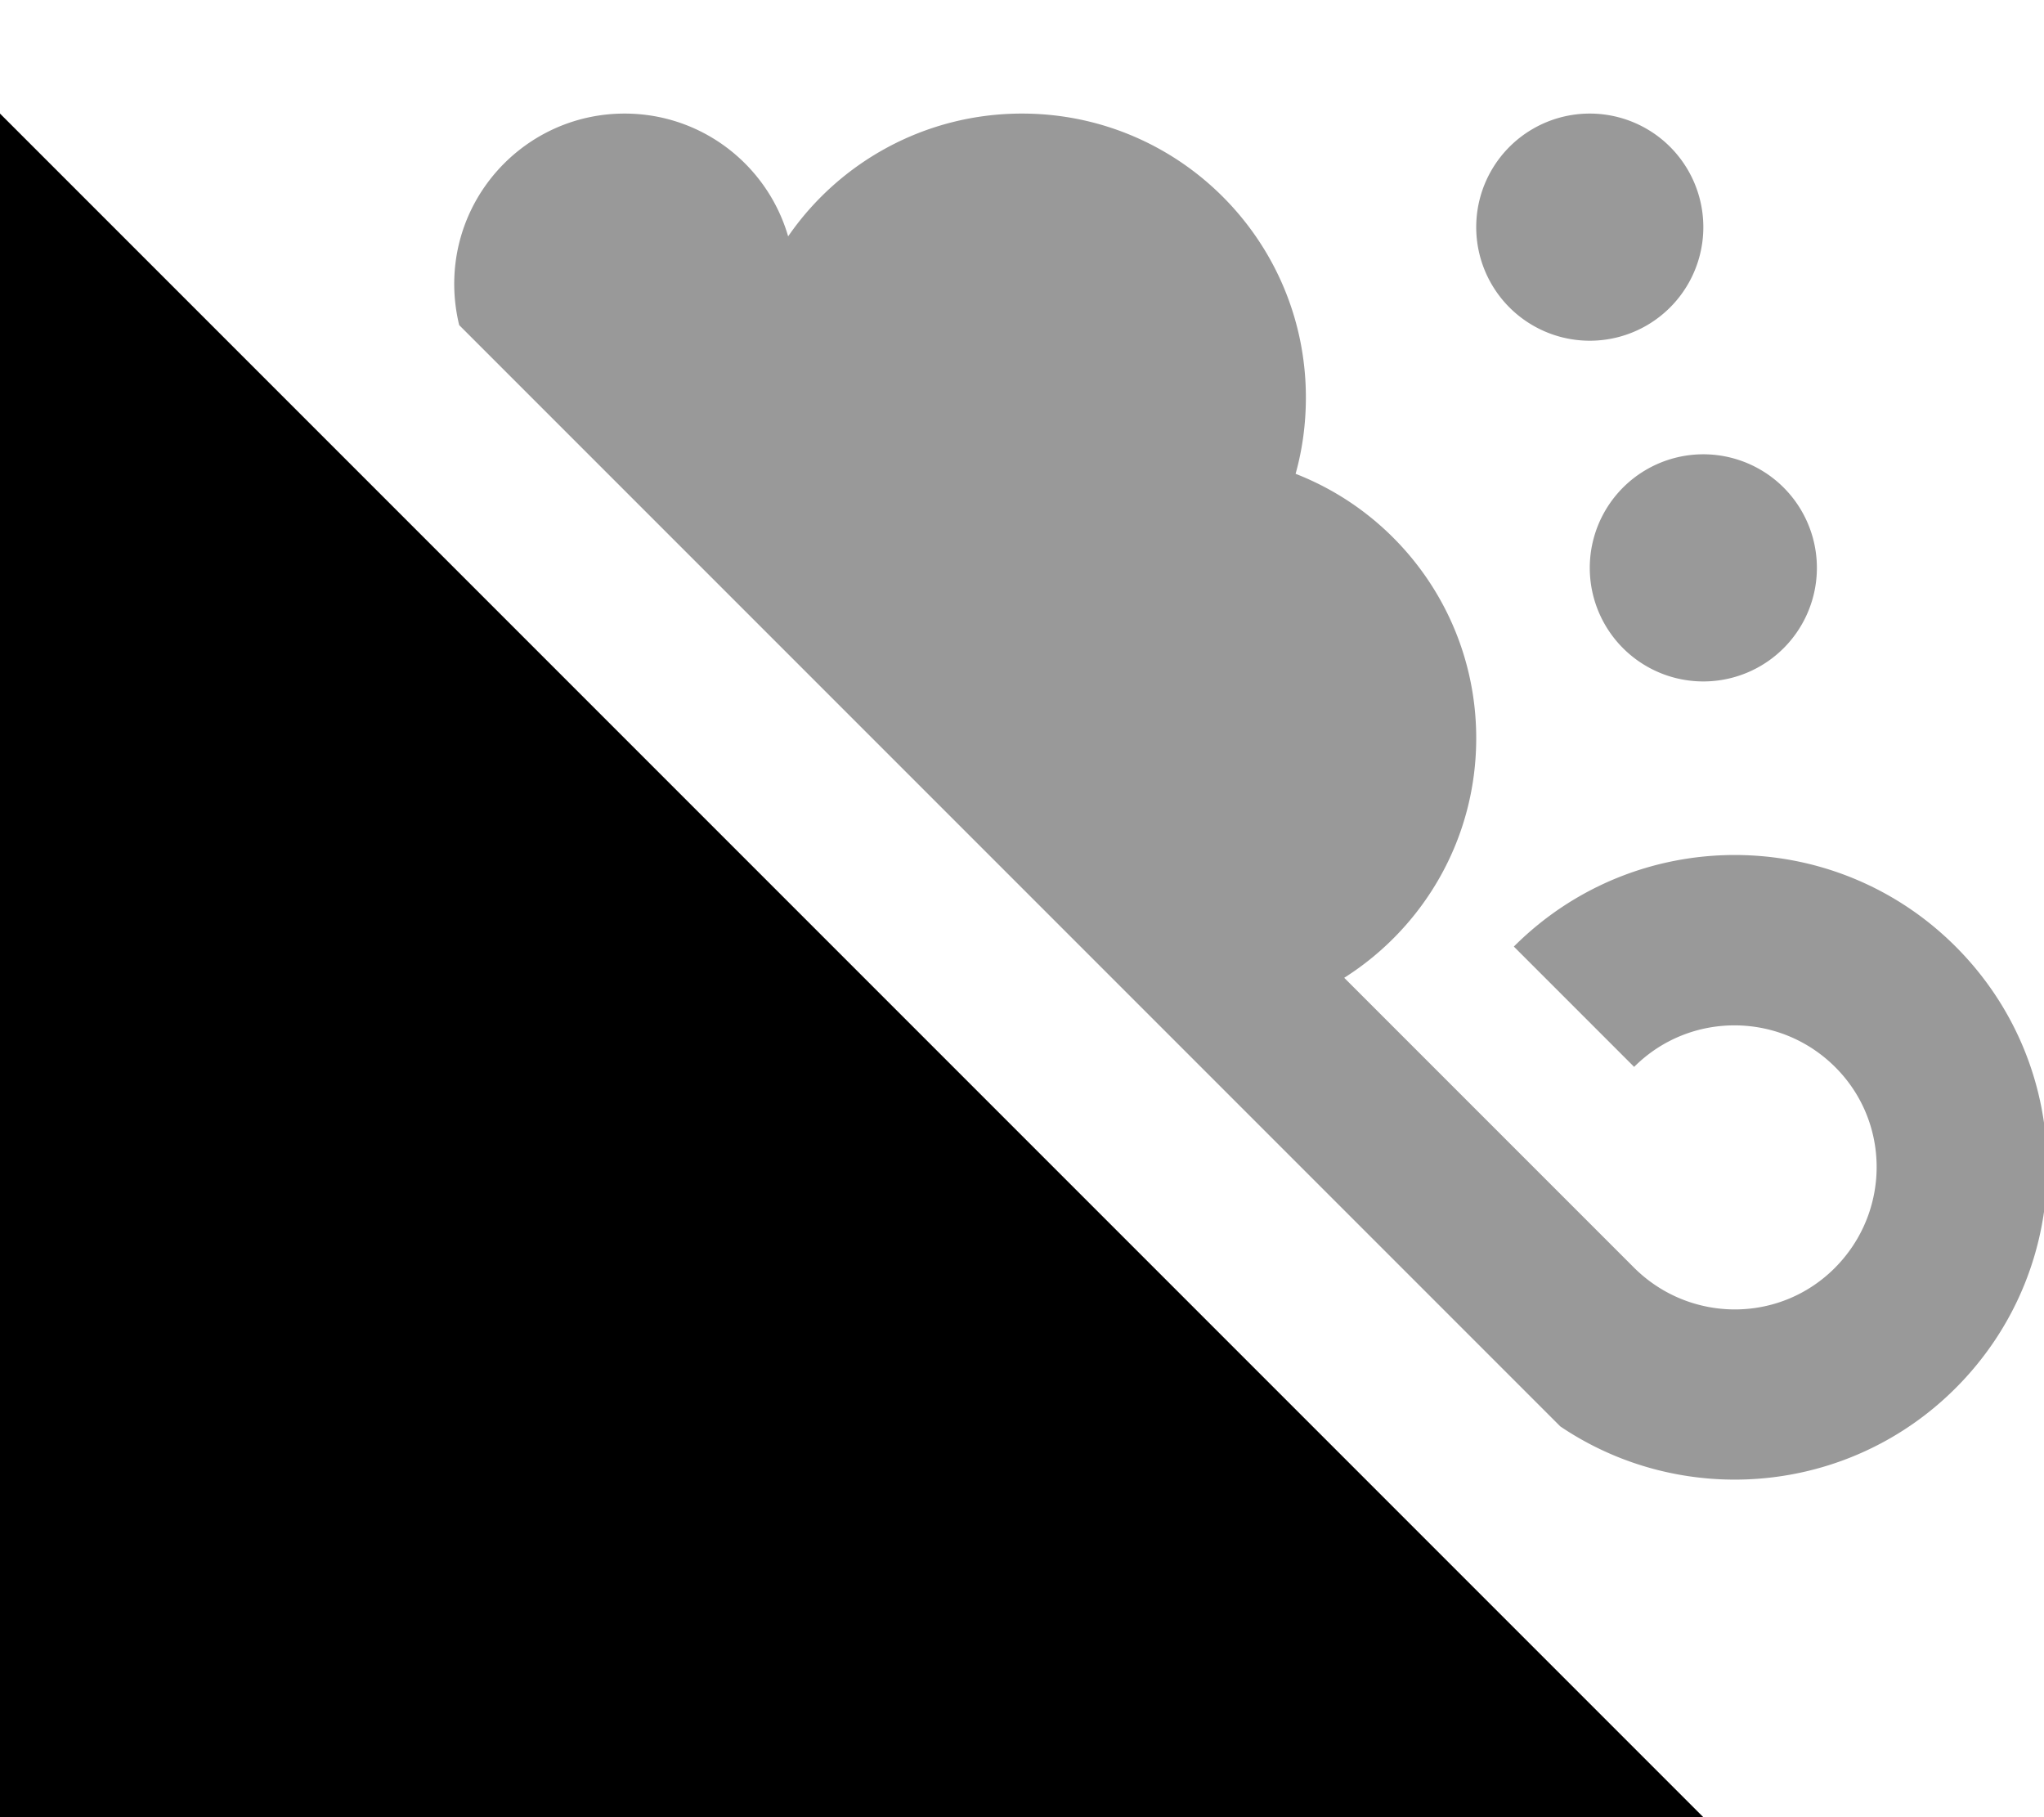 <svg xmlns="http://www.w3.org/2000/svg" viewBox="0 0 576 512"><defs><style>.fa-secondary{opacity:.4}</style></defs><path class="fa-secondary" d="M128 80c0 4 .5 7.9 1.4 11.6L439.7 401.9c34.2 23.1 81.1 19.5 111.4-10.8c17.2-17.2 25.8-39.7 25.8-62.2s-8.6-45-25.8-62.2c-34.4-34.4-90.1-34.4-124.5 0l33.9 33.9c15.6-15.6 40.9-15.6 56.6 0s15.6 40.9 0 56.6s-40.9 15.6-56.6 0l-81.7-81.7C401.2 261.3 416 236.4 416 208c0-33.9-21.1-62.9-50.9-74.5c1.9-6.8 2.9-14 2.9-21.5c0-44.2-35.8-80-80-80c-27.3 0-51.5 13.7-65.9 34.6C216.3 46.6 197.9 32 176 32c-26.5 0-48 21.5-48 48zM416 64a32 32 0 1 0 64 0 32 32 0 1 0 -64 0zm32 96a32 32 0 1 0 64 0 32 32 0 1 0 -64 0z"/><path class="fa-primary" d="M480 512H0V32L480 512z"/></svg>